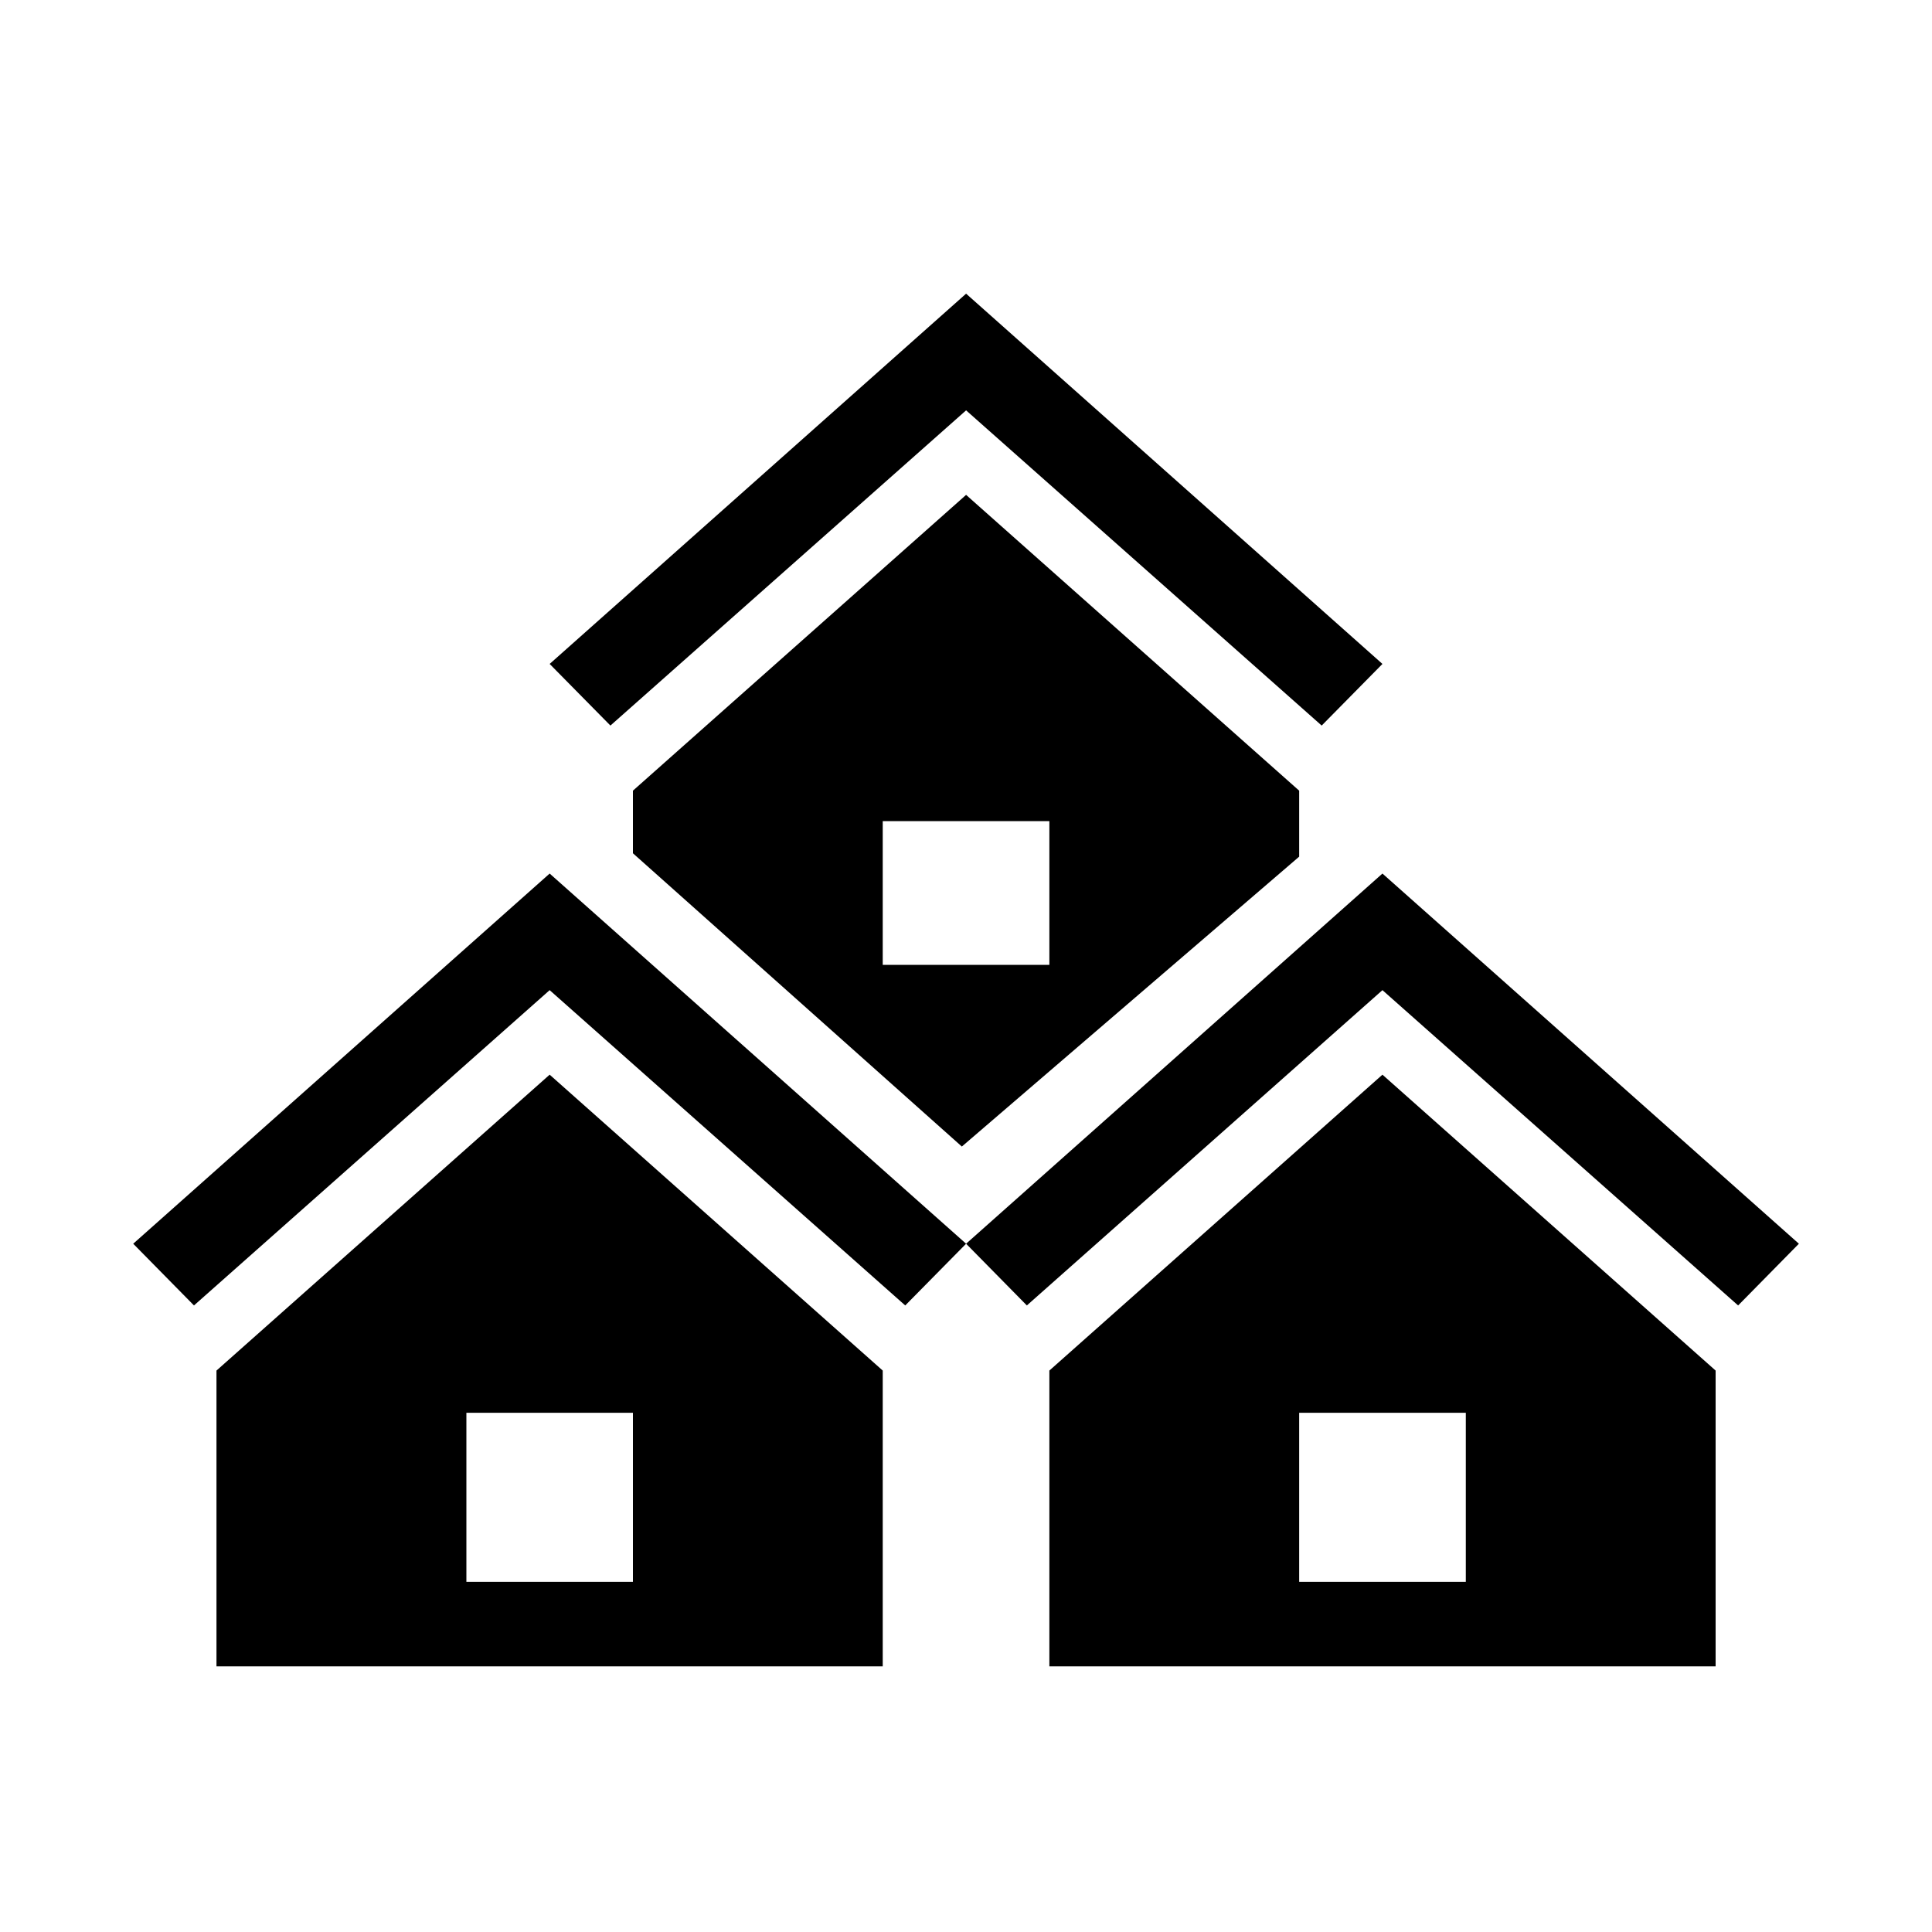 <svg width="20" height="20" viewBox="0 0 20 20" fill="none" xmlns="http://www.w3.org/2000/svg">
<g clip-path="url(#clip0_10031_118593)">
<path d="M13.682 7.511L10.001 4.248L6.319 7.511L5.69 6.873L10.001 3.04L14.311 6.873L13.682 7.511ZM13.449 8.868L9.957 11.869L6.552 8.833V8.185L10.001 5.123L13.449 8.185V8.868ZM10.863 9.988V8.5H9.138V9.988H10.863ZM9.371 13.514L5.69 10.25L2.008 13.514L1.379 12.875L5.69 9.043L10.001 12.875L9.371 13.514ZM17.993 13.514L14.311 10.25L10.63 13.514L10.001 12.875L14.311 9.043L18.622 12.875L17.993 13.514ZM5.69 11.125L9.138 14.188V17.25H2.241V14.188L5.69 11.125ZM14.311 11.125L17.76 14.188V17.25H10.863V14.188L14.311 11.125ZM6.552 16.375V14.625H4.828V16.375H6.552ZM15.174 16.375V14.625H13.449V16.375H15.174Z" fill="currentColor"/>
</g>
<defs>
<clipPath id="clip0_10031_118593">
<rect width="17.243" height="17.5" fill="white" transform="translate(1.379 1.5)"/>
</clipPath>
</defs>
</svg>
